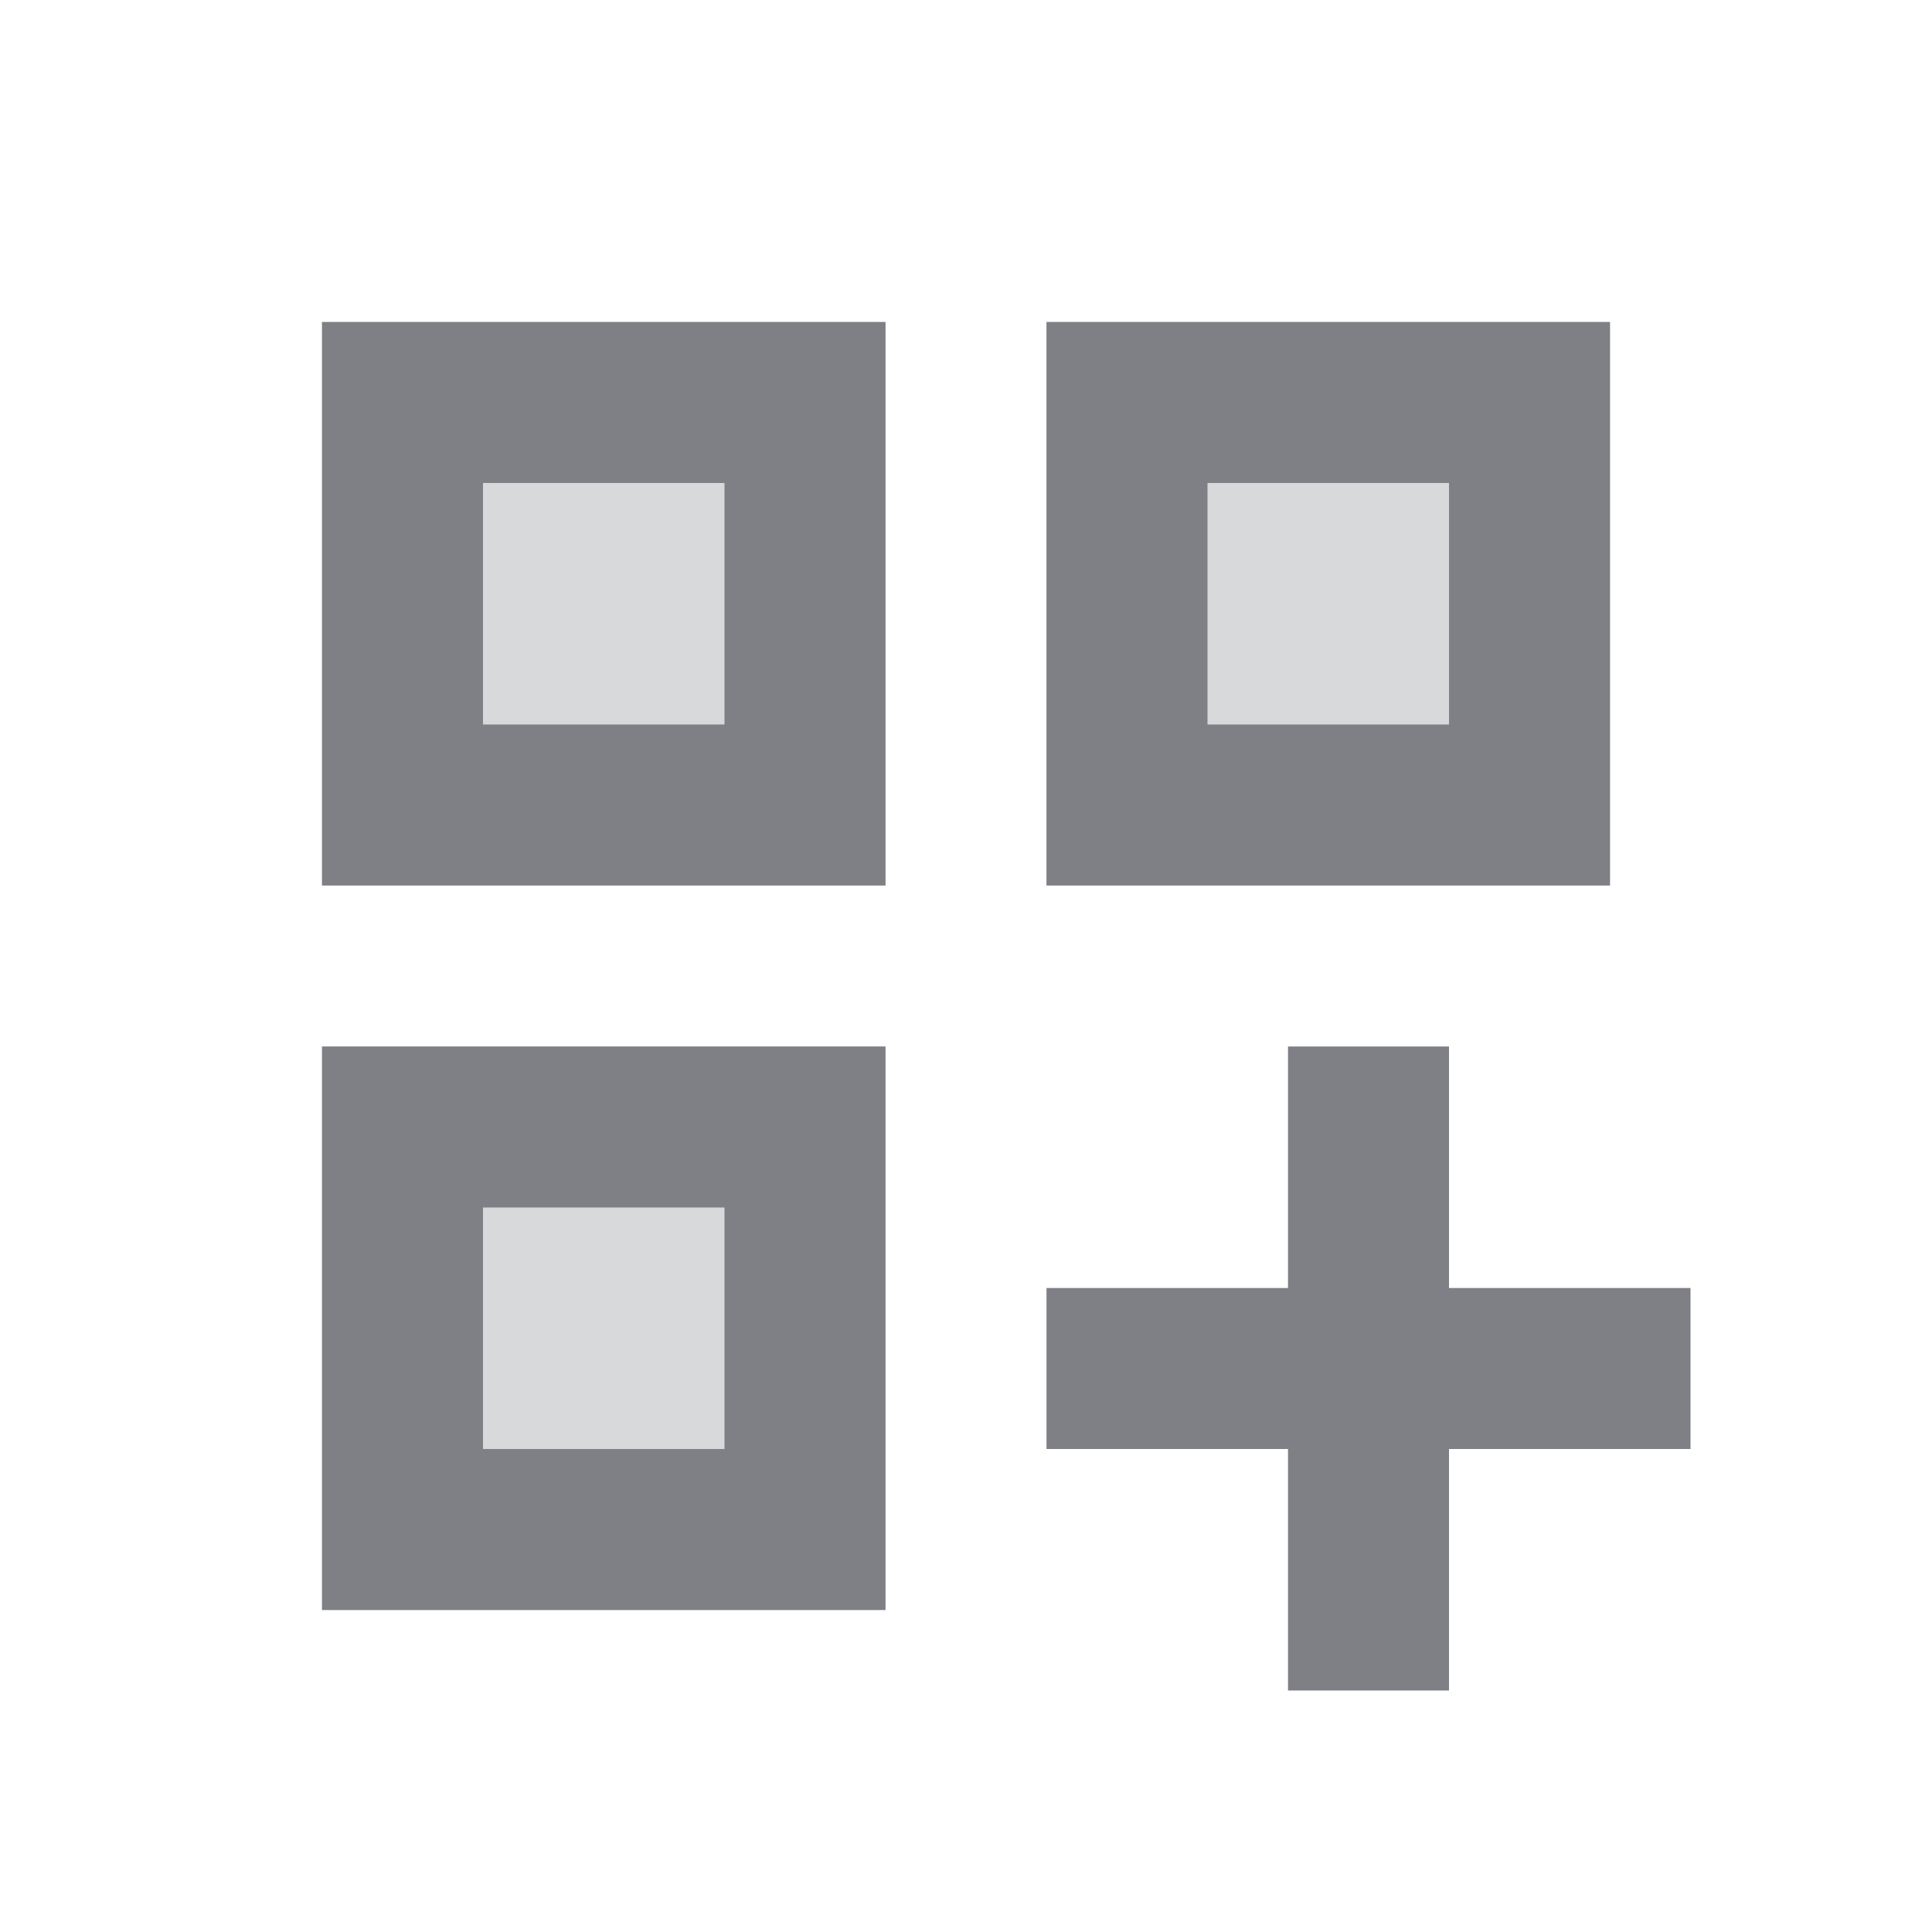 <svg width="24" height="24" viewBox="0 0 24 24" fill="none" xmlns="http://www.w3.org/2000/svg">
<path opacity="0.3" d="M11 4H4V11H11V4Z" fill="#7E8085"/>
<path opacity="0.3" d="M20 4H13V11H20V4Z" fill="#7E8085"/>
<path opacity="0.3" d="M11 13H4V20H11V13Z" fill="#7E8085"/>
<path d="M9 6V9H6V6H9ZM11 4H4V11H11V4Z" fill="#7E8085"/>
<path d="M18 6V9H15V6H18ZM20 4H13V11H20V4Z" fill="#7E8085"/>
<path d="M9 15V18H6V15H9ZM11 13H4V20H11V13Z" fill="#7E8085"/>
<path d="M18 13H16V21H18V13Z" fill="#7E8085"/>
<path d="M13 16V18H21V16H13Z" fill="#7E8085"/>
</svg>
